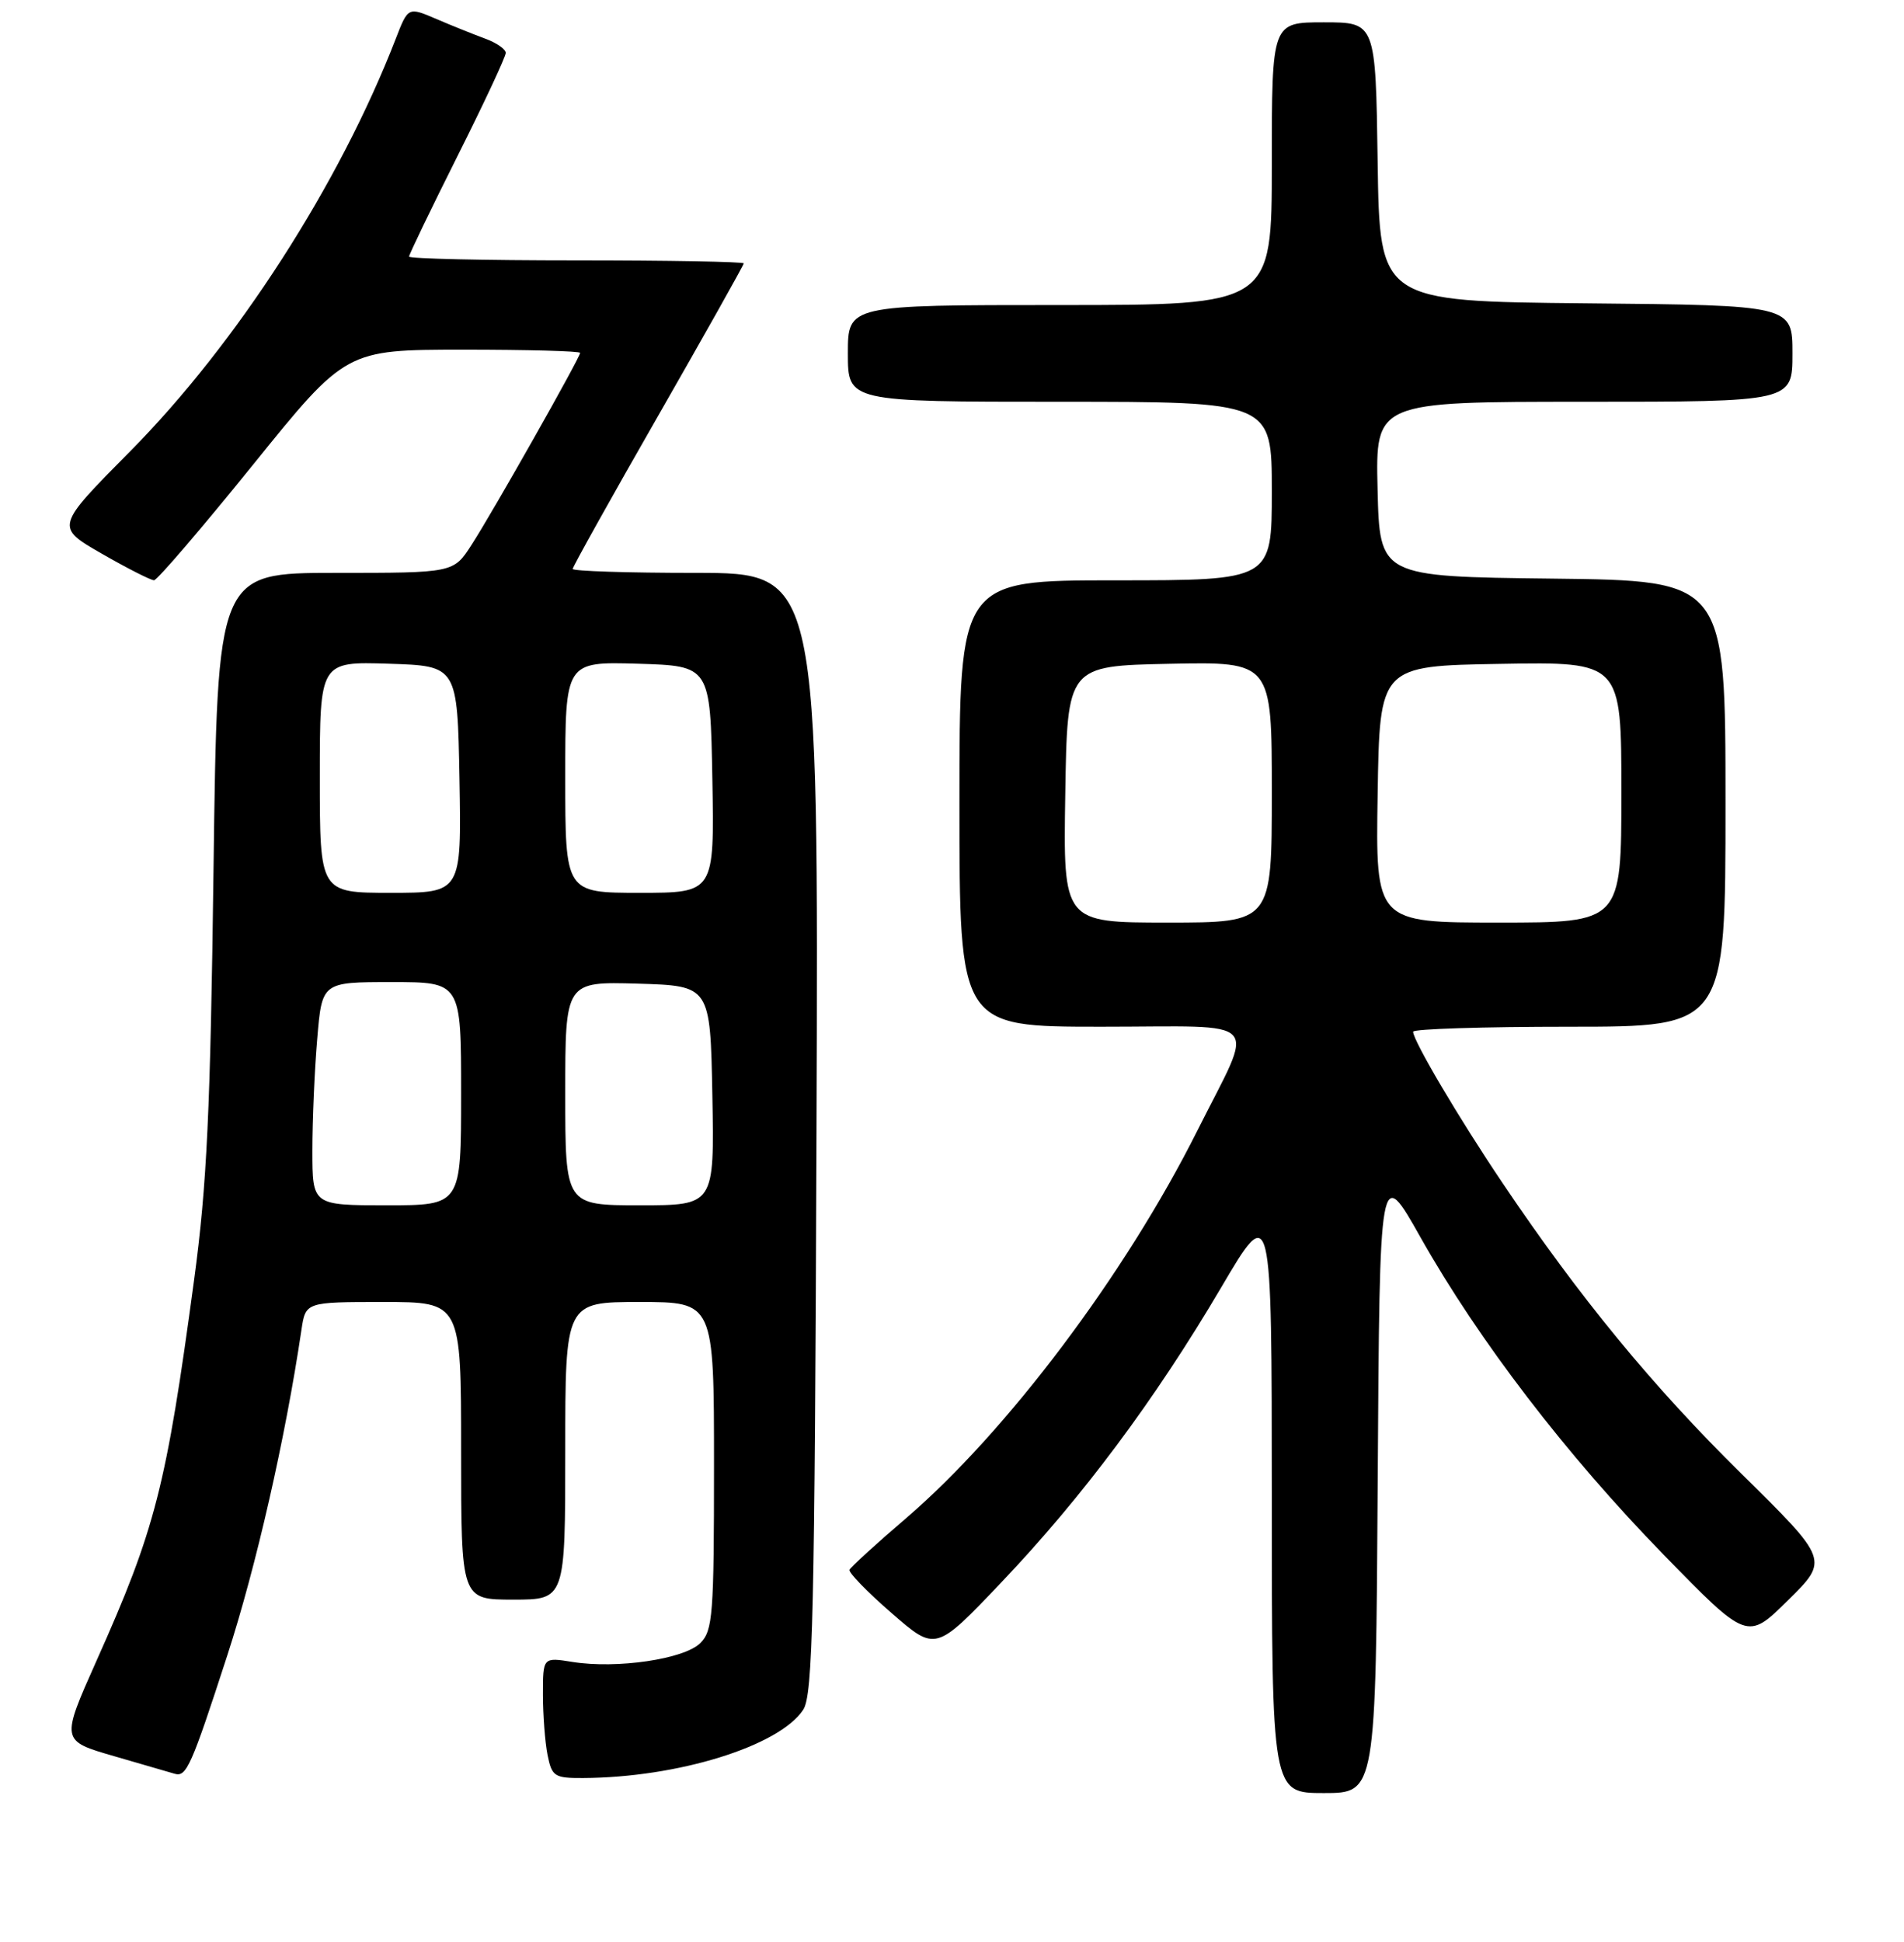 <?xml version="1.0" encoding="UTF-8" standalone="no"?>
<!DOCTYPE svg PUBLIC "-//W3C//DTD SVG 1.1//EN" "http://www.w3.org/Graphics/SVG/1.1/DTD/svg11.dtd" >
<svg xmlns="http://www.w3.org/2000/svg" xmlns:xlink="http://www.w3.org/1999/xlink" version="1.1" viewBox="0 0 256 261">
 <g >
 <path fill="currentColor"
d=" M 185.24 198.78 C 185.50 156.57 185.50 156.57 191.00 166.32 C 198.82 180.18 210.60 195.55 223.66 208.94 C 234.93 220.50 234.93 220.50 240.41 215.08 C 245.90 209.67 245.90 209.67 234.14 198.08 C 222.19 186.32 212.35 174.35 202.02 159.00 C 196.18 150.34 190.00 139.88 190.00 138.67 C 190.00 138.30 199.45 138.00 211.00 138.00 C 232.00 138.00 232.00 138.00 232.00 108.02 C 232.00 78.04 232.00 78.04 208.75 77.77 C 185.50 77.50 185.50 77.50 185.22 65.75 C 184.94 54.00 184.94 54.00 212.97 54.00 C 241.00 54.00 241.00 54.00 241.00 47.52 C 241.00 41.03 241.00 41.03 213.25 40.77 C 185.50 40.50 185.50 40.50 185.23 21.75 C 184.96 3.00 184.96 3.00 177.98 3.00 C 171.00 3.00 171.00 3.00 171.00 22.00 C 171.00 41.00 171.00 41.00 142.50 41.00 C 114.00 41.00 114.00 41.00 114.00 47.50 C 114.00 54.00 114.00 54.00 142.50 54.00 C 171.00 54.00 171.00 54.00 171.00 66.00 C 171.00 78.00 171.00 78.00 150.00 78.00 C 129.00 78.00 129.00 78.00 129.00 108.00 C 129.00 138.00 129.00 138.00 148.07 138.00 C 170.26 138.00 168.79 136.40 160.97 152.00 C 151.32 171.25 135.39 192.43 121.81 204.07 C 117.79 207.51 114.38 210.63 114.22 210.99 C 114.07 211.36 116.62 213.98 119.88 216.81 C 125.80 221.97 125.80 221.97 134.58 212.74 C 145.51 201.26 155.29 188.15 164.16 173.10 C 170.99 161.50 170.99 161.50 171.00 201.25 C 171.00 241.00 171.00 241.00 177.99 241.00 C 184.98 241.00 184.98 241.00 185.24 198.78 Z  M 30.56 222.50 C 34.44 210.57 38.37 193.32 40.53 178.75 C 41.09 175.00 41.09 175.00 51.55 175.00 C 62.00 175.00 62.00 175.00 62.00 195.00 C 62.00 215.00 62.00 215.00 69.00 215.00 C 76.00 215.00 76.00 215.00 76.00 195.00 C 76.00 175.00 76.00 175.00 86.00 175.00 C 96.00 175.00 96.00 175.00 96.00 197.00 C 96.00 217.05 95.84 219.16 94.16 220.84 C 92.00 223.00 82.95 224.33 76.99 223.38 C 73.00 222.74 73.00 222.74 73.00 227.75 C 73.00 230.50 73.28 234.16 73.62 235.88 C 74.20 238.77 74.55 239.00 78.38 238.98 C 91.15 238.92 104.79 234.69 108.00 229.79 C 109.29 227.82 109.54 217.13 109.78 152.25 C 110.06 77.00 110.06 77.00 93.53 77.00 C 84.44 77.00 77.00 76.76 77.00 76.47 C 77.00 76.19 82.17 66.91 88.50 55.87 C 94.82 44.83 100.00 35.62 100.00 35.40 C 100.00 35.18 89.88 35.00 77.50 35.00 C 65.12 35.00 55.00 34.77 55.00 34.49 C 55.00 34.20 57.93 28.13 61.50 21.00 C 65.08 13.87 68.00 7.62 68.00 7.11 C 68.00 6.61 66.76 5.75 65.25 5.20 C 63.74 4.64 60.78 3.46 58.69 2.56 C 54.87 0.92 54.87 0.92 53.21 5.21 C 45.64 24.76 31.84 46.18 17.50 60.66 C 7.43 70.82 7.43 70.82 13.67 74.41 C 17.10 76.38 20.27 77.99 20.71 77.99 C 21.14 77.98 27.12 71.00 34.00 62.49 C 46.50 47.01 46.50 47.01 62.25 47.00 C 70.91 47.00 78.00 47.19 78.00 47.43 C 78.00 48.05 66.23 68.87 63.39 73.25 C 60.97 77.00 60.97 77.00 45.10 77.00 C 29.23 77.00 29.23 77.00 28.71 116.75 C 28.29 149.33 27.82 159.30 26.10 172.00 C 22.34 199.87 20.91 205.48 12.97 223.23 C 8.18 233.97 8.18 233.97 15.34 236.04 C 19.28 237.18 22.95 238.25 23.50 238.41 C 25.07 238.87 25.72 237.40 30.56 222.50 Z  M 143.23 106.75 C 143.50 89.50 143.50 89.50 157.25 89.22 C 171.00 88.94 171.00 88.94 171.00 106.47 C 171.00 124.00 171.00 124.00 156.98 124.00 C 142.95 124.00 142.95 124.00 143.23 106.75 Z  M 185.23 106.75 C 185.50 89.50 185.50 89.50 201.75 89.23 C 218.00 88.95 218.00 88.95 218.00 106.48 C 218.00 124.00 218.00 124.00 201.48 124.00 C 184.95 124.00 184.95 124.00 185.23 106.75 Z  M 42.00 154.65 C 42.00 150.61 42.29 143.86 42.65 139.65 C 43.29 132.00 43.29 132.00 52.65 132.00 C 62.00 132.00 62.00 132.00 62.00 147.00 C 62.00 162.00 62.00 162.00 52.00 162.00 C 42.00 162.00 42.00 162.00 42.00 154.65 Z  M 76.00 146.96 C 76.00 131.93 76.00 131.93 85.75 132.21 C 95.50 132.50 95.50 132.50 95.78 147.25 C 96.05 162.00 96.05 162.00 86.03 162.00 C 76.00 162.00 76.00 162.00 76.00 146.96 Z  M 43.00 104.46 C 43.00 88.92 43.00 88.92 52.25 89.21 C 61.50 89.50 61.50 89.50 61.78 104.75 C 62.05 120.00 62.05 120.00 52.53 120.00 C 43.00 120.00 43.00 120.00 43.00 104.46 Z  M 76.00 104.46 C 76.00 88.93 76.00 88.93 85.75 89.21 C 95.50 89.50 95.50 89.50 95.78 104.75 C 96.05 120.00 96.05 120.00 86.03 120.00 C 76.00 120.00 76.00 120.00 76.00 104.46 Z "/>
</g>
</svg>